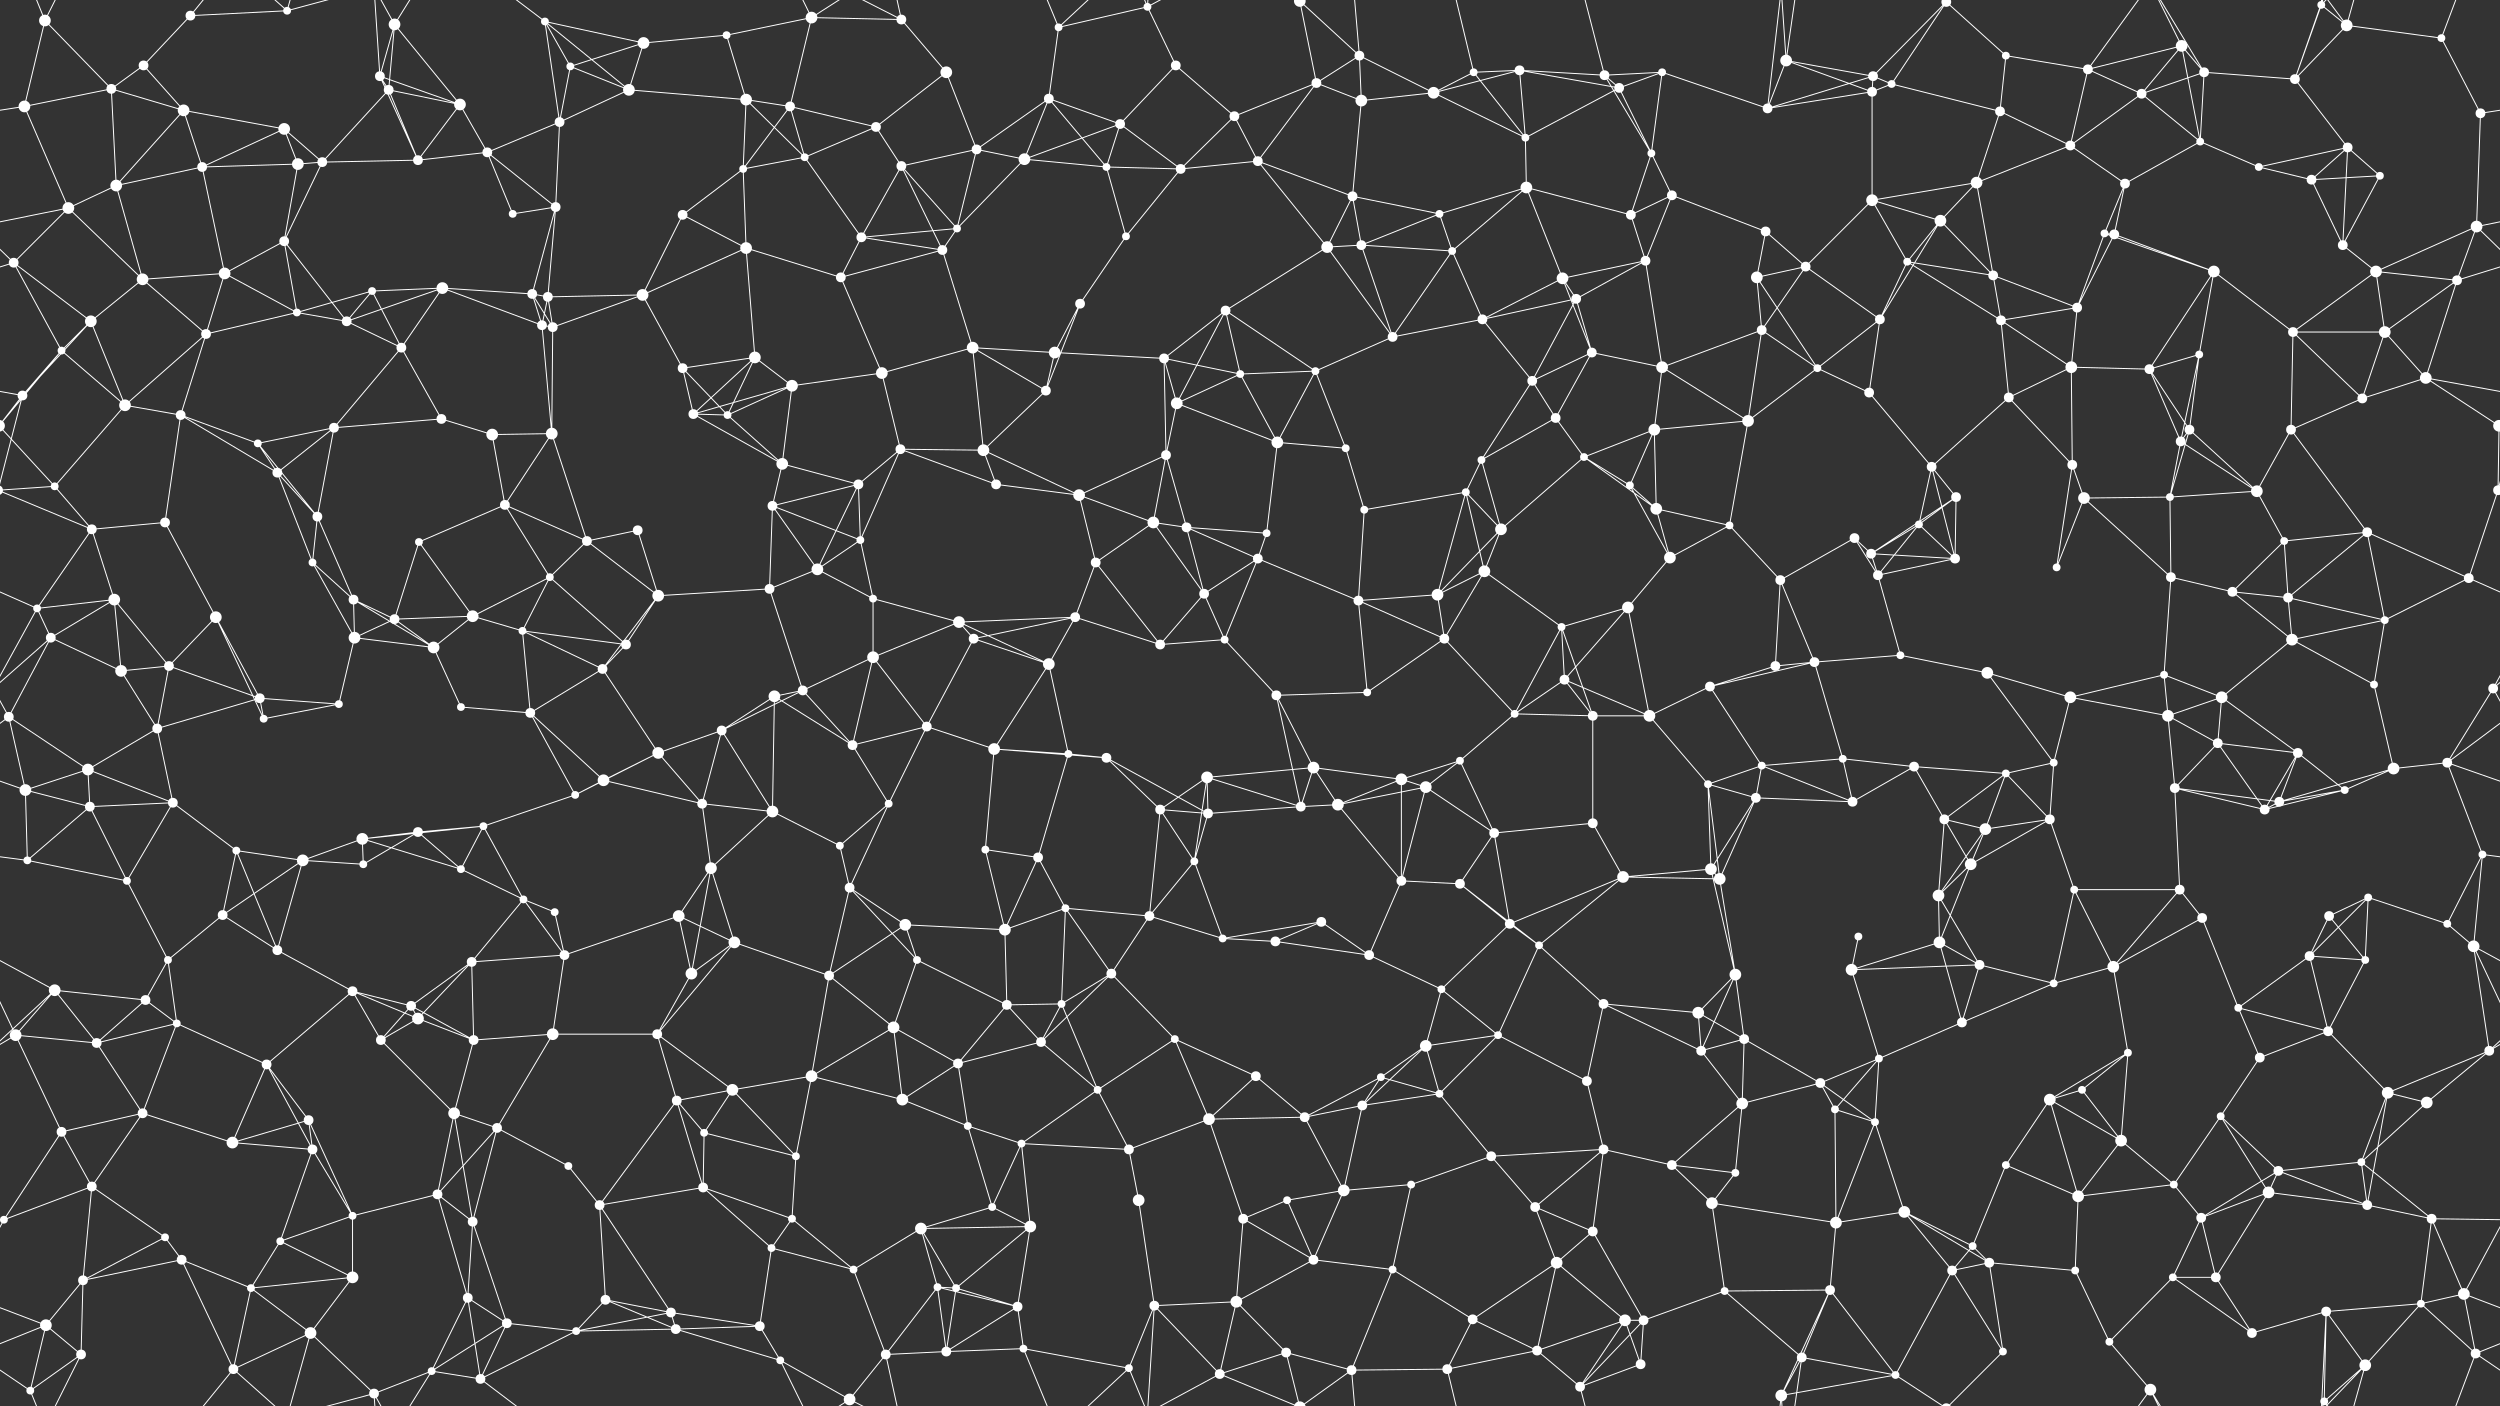 <svg xmlns="http://www.w3.org/2000/svg" width="2560" height="1440" fill="#fff"><rect width="100%" height="100%" fill="#333333" stroke="none"/><circle cx="46" cy="21" r="6"/><circle cx="147" cy="67" r="5"/><circle cx="195" cy="16" r="5"/><circle cx="294" cy="11" r="4"/><circle cx="389" cy="78" r="5"/><circle cx="404" cy="25" r="6"/><circle cx="558" cy="22" r="4"/><circle cx="584" cy="68" r="4"/><circle cx="659" cy="44" r="6"/><circle cx="744" cy="36" r="4"/><circle cx="831" cy="18" r="6"/><circle cx="923" cy="20" r="5"/><circle cx="969" cy="74" r="6"/><circle cx="1084" cy="28" r="4"/><circle cx="1175" cy="7" r="4"/><circle cx="1204" cy="67" r="5"/><circle cx="1331" cy="1" r="6"/><circle cx="1331" cy="1441" r="6"/><circle cx="1392" cy="57" r="5"/><circle cx="1509" cy="74" r="4"/><circle cx="1556" cy="72" r="5"/><circle cx="1643" cy="77" r="5"/><circle cx="1702" cy="74" r="4"/><circle cx="1829" cy="62" r="6"/><circle cx="1918" cy="78" r="5"/><circle cx="1993" cy="2" r="5"/><circle cx="1993" cy="1442" r="5"/><circle cx="2054" cy="57" r="4"/><circle cx="2138" cy="71" r="5"/><circle cx="2234" cy="47" r="6"/><circle cx="2257" cy="74" r="5"/><circle cx="2377" cy="5" r="4"/><circle cx="2403" cy="26" r="6"/><circle cx="2500" cy="39" r="4"/><circle cx="25" cy="109" r="6"/><circle cx="114" cy="91" r="5"/><circle cx="188" cy="113" r="6"/><circle cx="291" cy="132" r="6"/><circle cx="398" cy="92" r="5"/><circle cx="471" cy="107" r="6"/><circle cx="499" cy="156" r="5"/><circle cx="573" cy="125" r="5"/><circle cx="644" cy="92" r="6"/><circle cx="764" cy="102" r="6"/><circle cx="809" cy="109" r="5"/><circle cx="897" cy="130" r="5"/><circle cx="1000" cy="153" r="5"/><circle cx="1074" cy="101" r="5"/><circle cx="1147" cy="127" r="5"/><circle cx="1264" cy="119" r="5"/><circle cx="1348" cy="85" r="5"/><circle cx="1394" cy="103" r="6"/><circle cx="1468" cy="95" r="6"/><circle cx="1562" cy="141" r="4"/><circle cx="1658" cy="90" r="5"/><circle cx="1691" cy="157" r="4"/><circle cx="1810" cy="111" r="5"/><circle cx="1917" cy="94" r="5"/><circle cx="1937" cy="86" r="4"/><circle cx="2048" cy="114" r="5"/><circle cx="2120" cy="149" r="5"/><circle cx="2193" cy="96" r="5"/><circle cx="2253" cy="145" r="4"/><circle cx="2350" cy="81" r="5"/><circle cx="2404" cy="151" r="5"/><circle cx="2540" cy="116" r="5"/><circle cx="70" cy="213" r="6"/><circle cx="119" cy="190" r="6"/><circle cx="207" cy="171" r="5"/><circle cx="305" cy="168" r="6"/><circle cx="330" cy="166" r="5"/><circle cx="428" cy="164" r="5"/><circle cx="525" cy="219" r="4"/><circle cx="569" cy="212" r="5"/><circle cx="699" cy="220" r="5"/><circle cx="761" cy="173" r="4"/><circle cx="824" cy="161" r="4"/><circle cx="923" cy="170" r="5"/><circle cx="980" cy="234" r="4"/><circle cx="1049" cy="163" r="6"/><circle cx="1133" cy="171" r="4"/><circle cx="1209" cy="173" r="5"/><circle cx="1288" cy="165" r="5"/><circle cx="1385" cy="201" r="5"/><circle cx="1474" cy="219" r="4"/><circle cx="1563" cy="192" r="6"/><circle cx="1670" cy="220" r="5"/><circle cx="1712" cy="200" r="5"/><circle cx="1808" cy="237" r="5"/><circle cx="1917" cy="205" r="6"/><circle cx="1987" cy="226" r="6"/><circle cx="2024" cy="187" r="6"/><circle cx="2155" cy="239" r="4"/><circle cx="2176" cy="188" r="5"/><circle cx="2313" cy="171" r="4"/><circle cx="2367" cy="184" r="5"/><circle cx="2437" cy="180" r="4"/><circle cx="2536" cy="232" r="6"/><circle cx="14" cy="269" r="5"/><circle cx="146" cy="286" r="6"/><circle cx="230" cy="280" r="6"/><circle cx="291" cy="247" r="5"/><circle cx="381" cy="298" r="4"/><circle cx="453" cy="295" r="6"/><circle cx="545" cy="301" r="5"/><circle cx="561" cy="304" r="5"/><circle cx="658" cy="302" r="6"/><circle cx="764" cy="254" r="6"/><circle cx="861" cy="284" r="5"/><circle cx="882" cy="243" r="5"/><circle cx="965" cy="256" r="5"/><circle cx="1106" cy="311" r="5"/><circle cx="1153" cy="242" r="4"/><circle cx="1255" cy="318" r="5"/><circle cx="1359" cy="253" r="6"/><circle cx="1394" cy="251" r="5"/><circle cx="1487" cy="257" r="4"/><circle cx="1600" cy="285" r="6"/><circle cx="1614" cy="306" r="5"/><circle cx="1685" cy="267" r="5"/><circle cx="1799" cy="284" r="6"/><circle cx="1849" cy="273" r="5"/><circle cx="1953" cy="268" r="4"/><circle cx="2041" cy="282" r="5"/><circle cx="2127" cy="315" r="5"/><circle cx="2165" cy="240" r="5"/><circle cx="2267" cy="278" r="6"/><circle cx="2399" cy="251" r="5"/><circle cx="2433" cy="278" r="6"/><circle cx="2516" cy="287" r="5"/><circle cx="63" cy="359" r="4"/><circle cx="93" cy="329" r="6"/><circle cx="211" cy="342" r="5"/><circle cx="304" cy="320" r="4"/><circle cx="355" cy="329" r="5"/><circle cx="411" cy="356" r="5"/><circle cx="555" cy="333" r="5"/><circle cx="566" cy="335" r="5"/><circle cx="699" cy="377" r="5"/><circle cx="773" cy="366" r="6"/><circle cx="811" cy="395" r="6"/><circle cx="903" cy="382" r="6"/><circle cx="996" cy="356" r="6"/><circle cx="1080" cy="361" r="6"/><circle cx="1192" cy="367" r="5"/><circle cx="1270" cy="383" r="4"/><circle cx="1347" cy="380" r="4"/><circle cx="1426" cy="345" r="5"/><circle cx="1518" cy="327" r="5"/><circle cx="1569" cy="390" r="5"/><circle cx="1630" cy="361" r="5"/><circle cx="1702" cy="376" r="6"/><circle cx="1804" cy="338" r="5"/><circle cx="1861" cy="377" r="4"/><circle cx="1925" cy="327" r="5"/><circle cx="2049" cy="328" r="5"/><circle cx="2121" cy="376" r="6"/><circle cx="2201" cy="378" r="5"/><circle cx="2252" cy="363" r="4"/><circle cx="2348" cy="340" r="5"/><circle cx="2442" cy="340" r="6"/><circle cx="2484" cy="387" r="6"/><circle cx="23" cy="405" r="5"/><circle cx="128" cy="415" r="6"/><circle cx="185" cy="425" r="5"/><circle cx="264" cy="454" r="4"/><circle cx="342" cy="438" r="5"/><circle cx="452" cy="429" r="5"/><circle cx="504" cy="445" r="6"/><circle cx="565" cy="444" r="6"/><circle cx="710" cy="424" r="5"/><circle cx="745" cy="425" r="4"/><circle cx="801" cy="475" r="6"/><circle cx="922" cy="460" r="5"/><circle cx="1007" cy="461" r="6"/><circle cx="1071" cy="400" r="5"/><circle cx="1194" cy="466" r="5"/><circle cx="1205" cy="413" r="6"/><circle cx="1308" cy="453" r="6"/><circle cx="1378" cy="459" r="4"/><circle cx="1517" cy="471" r="4"/><circle cx="1593" cy="428" r="5"/><circle cx="1622" cy="468" r="4"/><circle cx="1694" cy="440" r="6"/><circle cx="1790" cy="431" r="6"/><circle cx="1914" cy="402" r="5"/><circle cx="1978" cy="478" r="5"/><circle cx="2057" cy="407" r="5"/><circle cx="2122" cy="476" r="5"/><circle cx="2233" cy="452" r="5"/><circle cx="2242" cy="440" r="5"/><circle cx="2346" cy="440" r="5"/><circle cx="2419" cy="408" r="5"/><circle cx="2559" cy="436" r="6"/><circle cx="-1" cy="436" r="6"/><circle cx="56" cy="498" r="4"/><circle cx="94" cy="542" r="5"/><circle cx="169" cy="535" r="5"/><circle cx="284" cy="484" r="5"/><circle cx="325" cy="529" r="5"/><circle cx="429" cy="555" r="4"/><circle cx="517" cy="517" r="5"/><circle cx="601" cy="554" r="5"/><circle cx="653" cy="543" r="5"/><circle cx="791" cy="518" r="5"/><circle cx="879" cy="496" r="5"/><circle cx="881" cy="553" r="4"/><circle cx="1020" cy="496" r="5"/><circle cx="1105" cy="507" r="6"/><circle cx="1181" cy="535" r="6"/><circle cx="1215" cy="540" r="5"/><circle cx="1297" cy="546" r="4"/><circle cx="1397" cy="522" r="4"/><circle cx="1501" cy="504" r="4"/><circle cx="1537" cy="542" r="6"/><circle cx="1669" cy="497" r="4"/><circle cx="1696" cy="521" r="6"/><circle cx="1771" cy="538" r="4"/><circle cx="1899" cy="551" r="5"/><circle cx="1965" cy="537" r="4"/><circle cx="2003" cy="509" r="5"/><circle cx="2134" cy="510" r="6"/><circle cx="2222" cy="509" r="4"/><circle cx="2311" cy="503" r="6"/><circle cx="2339" cy="554" r="4"/><circle cx="2424" cy="545" r="5"/><circle cx="2558" cy="502" r="5"/><circle cx="-2" cy="502" r="5"/><circle cx="38" cy="623" r="4"/><circle cx="117" cy="614" r="6"/><circle cx="221" cy="632" r="6"/><circle cx="320" cy="576" r="4"/><circle cx="362" cy="614" r="5"/><circle cx="404" cy="634" r="5"/><circle cx="484" cy="631" r="6"/><circle cx="563" cy="591" r="4"/><circle cx="674" cy="610" r="6"/><circle cx="788" cy="603" r="5"/><circle cx="837" cy="583" r="6"/><circle cx="894" cy="613" r="4"/><circle cx="982" cy="637" r="6"/><circle cx="1101" cy="632" r="5"/><circle cx="1122" cy="576" r="5"/><circle cx="1233" cy="608" r="5"/><circle cx="1288" cy="572" r="5"/><circle cx="1391" cy="615" r="5"/><circle cx="1472" cy="609" r="6"/><circle cx="1520" cy="585" r="6"/><circle cx="1667" cy="622" r="6"/><circle cx="1710" cy="571" r="6"/><circle cx="1823" cy="594" r="5"/><circle cx="1916" cy="567" r="5"/><circle cx="1923" cy="589" r="5"/><circle cx="2002" cy="572" r="5"/><circle cx="2106" cy="581" r="4"/><circle cx="2223" cy="591" r="5"/><circle cx="2286" cy="606" r="5"/><circle cx="2343" cy="612" r="5"/><circle cx="2442" cy="635" r="4"/><circle cx="2528" cy="592" r="5"/><circle cx="52" cy="653" r="5"/><circle cx="124" cy="687" r="6"/><circle cx="173" cy="682" r="5"/><circle cx="266" cy="715" r="5"/><circle cx="363" cy="653" r="6"/><circle cx="444" cy="663" r="6"/><circle cx="535" cy="646" r="4"/><circle cx="617" cy="685" r="5"/><circle cx="641" cy="660" r="5"/><circle cx="793" cy="713" r="6"/><circle cx="822" cy="707" r="5"/><circle cx="894" cy="673" r="6"/><circle cx="997" cy="654" r="5"/><circle cx="1074" cy="680" r="6"/><circle cx="1188" cy="660" r="5"/><circle cx="1254" cy="655" r="4"/><circle cx="1307" cy="712" r="5"/><circle cx="1400" cy="709" r="4"/><circle cx="1479" cy="654" r="5"/><circle cx="1599" cy="642" r="4"/><circle cx="1602" cy="696" r="5"/><circle cx="1751" cy="703" r="5"/><circle cx="1818" cy="682" r="5"/><circle cx="1858" cy="678" r="5"/><circle cx="1946" cy="671" r="4"/><circle cx="2035" cy="689" r="6"/><circle cx="2120" cy="714" r="6"/><circle cx="2216" cy="691" r="4"/><circle cx="2275" cy="714" r="6"/><circle cx="2347" cy="655" r="6"/><circle cx="2431" cy="701" r="4"/><circle cx="2553" cy="705" r="5"/><circle cx="9" cy="734" r="5"/><circle cx="90" cy="788" r="6"/><circle cx="161" cy="746" r="5"/><circle cx="270" cy="736" r="4"/><circle cx="347" cy="721" r="4"/><circle cx="472" cy="724" r="4"/><circle cx="543" cy="730" r="5"/><circle cx="618" cy="799" r="6"/><circle cx="674" cy="771" r="6"/><circle cx="739" cy="748" r="5"/><circle cx="873" cy="763" r="5"/><circle cx="949" cy="744" r="5"/><circle cx="1018" cy="767" r="6"/><circle cx="1094" cy="772" r="4"/><circle cx="1133" cy="776" r="5"/><circle cx="1236" cy="796" r="6"/><circle cx="1345" cy="786" r="6"/><circle cx="1435" cy="798" r="6"/><circle cx="1495" cy="779" r="4"/><circle cx="1551" cy="731" r="4"/><circle cx="1631" cy="733" r="5"/><circle cx="1689" cy="733" r="6"/><circle cx="1804" cy="784" r="4"/><circle cx="1887" cy="777" r="4"/><circle cx="1960" cy="785" r="5"/><circle cx="2054" cy="792" r="4"/><circle cx="2103" cy="781" r="4"/><circle cx="2220" cy="733" r="6"/><circle cx="2271" cy="761" r="5"/><circle cx="2353" cy="771" r="5"/><circle cx="2451" cy="787" r="6"/><circle cx="2506" cy="781" r="5"/><circle cx="26" cy="809" r="6"/><circle cx="92" cy="826" r="5"/><circle cx="177" cy="822" r="5"/><circle cx="242" cy="871" r="4"/><circle cx="371" cy="859" r="6"/><circle cx="428" cy="852" r="5"/><circle cx="495" cy="846" r="4"/><circle cx="589" cy="814" r="4"/><circle cx="719" cy="823" r="5"/><circle cx="791" cy="831" r="6"/><circle cx="860" cy="866" r="4"/><circle cx="910" cy="823" r="4"/><circle cx="1009" cy="870" r="4"/><circle cx="1063" cy="878" r="5"/><circle cx="1188" cy="829" r="5"/><circle cx="1237" cy="833" r="5"/><circle cx="1332" cy="826" r="5"/><circle cx="1370" cy="824" r="6"/><circle cx="1460" cy="806" r="6"/><circle cx="1530" cy="853" r="5"/><circle cx="1631" cy="843" r="5"/><circle cx="1749" cy="803" r="4"/><circle cx="1798" cy="817" r="5"/><circle cx="1897" cy="821" r="5"/><circle cx="1991" cy="839" r="5"/><circle cx="2033" cy="849" r="6"/><circle cx="2099" cy="839" r="5"/><circle cx="2227" cy="807" r="5"/><circle cx="2319" cy="829" r="5"/><circle cx="2334" cy="821" r="5"/><circle cx="2401" cy="809" r="4"/><circle cx="2542" cy="875" r="4"/><circle cx="28" cy="881" r="4"/><circle cx="130" cy="902" r="4"/><circle cx="228" cy="937" r="5"/><circle cx="310" cy="881" r="6"/><circle cx="372" cy="885" r="4"/><circle cx="472" cy="890" r="4"/><circle cx="536" cy="921" r="4"/><circle cx="568" cy="934" r="4"/><circle cx="695" cy="938" r="6"/><circle cx="728" cy="889" r="6"/><circle cx="870" cy="909" r="5"/><circle cx="927" cy="947" r="6"/><circle cx="1029" cy="952" r="6"/><circle cx="1091" cy="930" r="4"/><circle cx="1177" cy="938" r="5"/><circle cx="1223" cy="882" r="4"/><circle cx="1353" cy="944" r="5"/><circle cx="1435" cy="902" r="5"/><circle cx="1495" cy="905" r="5"/><circle cx="1546" cy="946" r="5"/><circle cx="1662" cy="898" r="6"/><circle cx="1752" cy="890" r="6"/><circle cx="1761" cy="900" r="6"/><circle cx="1903" cy="959" r="4"/><circle cx="1985" cy="917" r="6"/><circle cx="2018" cy="885" r="6"/><circle cx="2124" cy="911" r="4"/><circle cx="2232" cy="911" r="5"/><circle cx="2255" cy="940" r="5"/><circle cx="2385" cy="938" r="5"/><circle cx="2425" cy="919" r="4"/><circle cx="2506" cy="946" r="4"/><circle cx="56" cy="1014" r="6"/><circle cx="149" cy="1024" r="5"/><circle cx="172" cy="983" r="4"/><circle cx="284" cy="973" r="5"/><circle cx="361" cy="1015" r="5"/><circle cx="421" cy="1030" r="5"/><circle cx="483" cy="985" r="5"/><circle cx="578" cy="978" r="5"/><circle cx="708" cy="997" r="6"/><circle cx="752" cy="965" r="6"/><circle cx="849" cy="999" r="5"/><circle cx="939" cy="983" r="4"/><circle cx="1031" cy="1029" r="5"/><circle cx="1087" cy="1028" r="4"/><circle cx="1138" cy="997" r="5"/><circle cx="1252" cy="961" r="4"/><circle cx="1306" cy="964" r="5"/><circle cx="1402" cy="978" r="5"/><circle cx="1476" cy="1013" r="4"/><circle cx="1576" cy="968" r="4"/><circle cx="1642" cy="1028" r="5"/><circle cx="1739" cy="1037" r="6"/><circle cx="1777" cy="998" r="6"/><circle cx="1896" cy="993" r="6"/><circle cx="1986" cy="965" r="6"/><circle cx="2027" cy="988" r="5"/><circle cx="2103" cy="1007" r="4"/><circle cx="2164" cy="990" r="6"/><circle cx="2292" cy="1032" r="4"/><circle cx="2365" cy="979" r="5"/><circle cx="2422" cy="983" r="4"/><circle cx="2533" cy="969" r="6"/><circle cx="16" cy="1060" r="6"/><circle cx="99" cy="1068" r="5"/><circle cx="181" cy="1048" r="4"/><circle cx="273" cy="1090" r="5"/><circle cx="390" cy="1065" r="5"/><circle cx="428" cy="1043" r="6"/><circle cx="485" cy="1065" r="5"/><circle cx="566" cy="1059" r="6"/><circle cx="673" cy="1059" r="5"/><circle cx="750" cy="1116" r="6"/><circle cx="831" cy="1102" r="6"/><circle cx="915" cy="1052" r="6"/><circle cx="981" cy="1089" r="5"/><circle cx="1066" cy="1067" r="5"/><circle cx="1124" cy="1116" r="4"/><circle cx="1203" cy="1064" r="4"/><circle cx="1286" cy="1102" r="5"/><circle cx="1414" cy="1103" r="4"/><circle cx="1460" cy="1071" r="6"/><circle cx="1534" cy="1060" r="4"/><circle cx="1625" cy="1107" r="5"/><circle cx="1742" cy="1076" r="5"/><circle cx="1786" cy="1064" r="5"/><circle cx="1864" cy="1109" r="5"/><circle cx="1924" cy="1084" r="4"/><circle cx="2009" cy="1047" r="5"/><circle cx="2132" cy="1116" r="4"/><circle cx="2179" cy="1078" r="4"/><circle cx="2314" cy="1083" r="5"/><circle cx="2384" cy="1056" r="5"/><circle cx="2445" cy="1119" r="6"/><circle cx="2549" cy="1076" r="5"/><circle cx="63" cy="1159" r="5"/><circle cx="146" cy="1140" r="5"/><circle cx="238" cy="1170" r="6"/><circle cx="316" cy="1147" r="5"/><circle cx="320" cy="1177" r="5"/><circle cx="465" cy="1140" r="6"/><circle cx="509" cy="1155" r="5"/><circle cx="582" cy="1194" r="4"/><circle cx="693" cy="1127" r="5"/><circle cx="721" cy="1160" r="4"/><circle cx="815" cy="1184" r="4"/><circle cx="924" cy="1126" r="6"/><circle cx="991" cy="1153" r="4"/><circle cx="1046" cy="1171" r="4"/><circle cx="1156" cy="1177" r="5"/><circle cx="1238" cy="1146" r="6"/><circle cx="1336" cy="1144" r="5"/><circle cx="1395" cy="1132" r="5"/><circle cx="1474" cy="1120" r="4"/><circle cx="1527" cy="1184" r="5"/><circle cx="1642" cy="1177" r="5"/><circle cx="1712" cy="1193" r="5"/><circle cx="1784" cy="1130" r="6"/><circle cx="1879" cy="1136" r="4"/><circle cx="1920" cy="1149" r="4"/><circle cx="2054" cy="1193" r="4"/><circle cx="2099" cy="1126" r="6"/><circle cx="2172" cy="1168" r="6"/><circle cx="2274" cy="1143" r="4"/><circle cx="2333" cy="1199" r="5"/><circle cx="2418" cy="1190" r="4"/><circle cx="2485" cy="1129" r="6"/><circle cx="4" cy="1249" r="4"/><circle cx="2564" cy="1249" r="4"/><circle cx="94" cy="1215" r="5"/><circle cx="169" cy="1267" r="4"/><circle cx="287" cy="1271" r="4"/><circle cx="361" cy="1245" r="4"/><circle cx="448" cy="1223" r="5"/><circle cx="484" cy="1251" r="5"/><circle cx="614" cy="1234" r="5"/><circle cx="720" cy="1216" r="5"/><circle cx="790" cy="1278" r="4"/><circle cx="811" cy="1248" r="4"/><circle cx="943" cy="1258" r="6"/><circle cx="1016" cy="1236" r="4"/><circle cx="1055" cy="1256" r="6"/><circle cx="1166" cy="1229" r="6"/><circle cx="1273" cy="1248" r="5"/><circle cx="1318" cy="1229" r="4"/><circle cx="1376" cy="1219" r="6"/><circle cx="1445" cy="1213" r="4"/><circle cx="1572" cy="1236" r="5"/><circle cx="1631" cy="1261" r="5"/><circle cx="1753" cy="1232" r="6"/><circle cx="1777" cy="1201" r="4"/><circle cx="1880" cy="1252" r="6"/><circle cx="1950" cy="1241" r="6"/><circle cx="2020" cy="1276" r="4"/><circle cx="2128" cy="1225" r="6"/><circle cx="2226" cy="1213" r="4"/><circle cx="2254" cy="1247" r="5"/><circle cx="2323" cy="1221" r="6"/><circle cx="2424" cy="1234" r="5"/><circle cx="2490" cy="1248" r="5"/><circle cx="47" cy="1357" r="6"/><circle cx="85" cy="1311" r="5"/><circle cx="186" cy="1290" r="5"/><circle cx="257" cy="1319" r="4"/><circle cx="361" cy="1308" r="6"/><circle cx="479" cy="1329" r="5"/><circle cx="519" cy="1355" r="5"/><circle cx="620" cy="1331" r="5"/><circle cx="687" cy="1344" r="5"/><circle cx="778" cy="1358" r="5"/><circle cx="874" cy="1300" r="4"/><circle cx="960" cy="1318" r="4"/><circle cx="979" cy="1319" r="4"/><circle cx="1042" cy="1338" r="5"/><circle cx="1182" cy="1337" r="5"/><circle cx="1266" cy="1333" r="6"/><circle cx="1345" cy="1290" r="5"/><circle cx="1426" cy="1300" r="4"/><circle cx="1508" cy="1351" r="5"/><circle cx="1594" cy="1293" r="6"/><circle cx="1664" cy="1352" r="6"/><circle cx="1683" cy="1352" r="5"/><circle cx="1766" cy="1322" r="4"/><circle cx="1874" cy="1321" r="5"/><circle cx="1999" cy="1301" r="5"/><circle cx="2037" cy="1293" r="5"/><circle cx="2125" cy="1301" r="4"/><circle cx="2225" cy="1308" r="4"/><circle cx="2269" cy="1308" r="5"/><circle cx="2382" cy="1343" r="5"/><circle cx="2479" cy="1335" r="4"/><circle cx="2523" cy="1325" r="6"/><circle cx="31" cy="1424" r="4"/><circle cx="83" cy="1387" r="5"/><circle cx="239" cy="1402" r="5"/><circle cx="318" cy="1365" r="6"/><circle cx="383" cy="1427" r="5"/><circle cx="442" cy="1404" r="4"/><circle cx="492" cy="1412" r="5"/><circle cx="590" cy="1363" r="4"/><circle cx="692" cy="1361" r="5"/><circle cx="799" cy="1393" r="4"/><circle cx="870" cy="1433" r="6"/><circle cx="907" cy="1387" r="5"/><circle cx="969" cy="1384" r="5"/><circle cx="1048" cy="1381" r="4"/><circle cx="1156" cy="1401" r="4"/><circle cx="1249" cy="1407" r="5"/><circle cx="1317" cy="1385" r="5"/><circle cx="1384" cy="1403" r="5"/><circle cx="1482" cy="1402" r="5"/><circle cx="1574" cy="1383" r="5"/><circle cx="1618" cy="1420" r="5"/><circle cx="1680" cy="1397" r="5"/><circle cx="1824" cy="1429" r="6"/><circle cx="1845" cy="1390" r="5"/><circle cx="1941" cy="1408" r="4"/><circle cx="2051" cy="1384" r="4"/><circle cx="2160" cy="1374" r="4"/><circle cx="2202" cy="1423" r="6"/><circle cx="2306" cy="1365" r="5"/><circle cx="2380" cy="1435" r="4"/><circle cx="2422" cy="1398" r="6"/><circle cx="2535" cy="1386" r="5"/><path stroke="#fff" d="M46 21L25 109M46 21L114 91M46 21L31 -16M46 21L83 -53M46 1461L31 1424M46 1461L83 1387M147 67L195 16M147 67L114 91M147 67L188 113M195 16L294 11M195 16L239 -38M195 1456L239 1402M294 11L239 -38M294 11L318 -75M294 11L383 -13M294 1451L239 1402M294 1451L318 1365M294 1451L383 1427M389 78L404 25M389 78L398 92M389 78L471 107M389 78L428 164M389 78L383 -13M389 1518L383 1427M404 25L398 92M404 25L471 107M404 25L383 -13M404 25L442 -36M404 1465L383 1427M404 1465L442 1404M558 22L584 68M558 22L659 44M558 22L573 125M558 22L644 92M558 22L492 -28M558 1462L492 1412M584 68L659 44M584 68L573 125M584 68L644 92M659 44L744 36M659 44L644 92M744 36L831 18M744 36L764 102M831 18L923 20M831 18L809 109M831 18L799 -47M831 18L870 -7M831 1458L799 1393M831 1458L870 1433M923 20L969 74M923 20L870 -7M923 20L907 -53M923 1460L870 1433M923 1460L907 1387M969 74L897 130M969 74L1000 153M1084 28L1175 7M1084 28L1074 101M1084 28L1048 -59M1084 28L1156 -39M1084 1468L1048 1381M1084 1468L1156 1401M1175 7L1204 67M1175 7L1182 -103M1175 7L1156 -39M1175 7L1249 -33M1175 1447L1182 1337M1175 1447L1156 1401M1175 1447L1249 1407M1204 67L1147 127M1204 67L1264 119M1331 1L1392 57M1331 1L1348 85M1331 1L1249 -33M1331 1L1317 -55M1331 1L1384 -37M1331 1441L1249 1407M1331 1441L1317 1385M1331 1441L1384 1403M1392 57L1348 85M1392 57L1394 103M1392 57L1468 95M1392 57L1384 -37M1392 1497L1384 1403M1509 74L1556 72M1509 74L1468 95M1509 74L1562 141M1509 74L1482 -38M1509 1514L1482 1402M1556 72L1643 77M1556 72L1468 95M1556 72L1562 141M1556 72L1658 90M1643 77L1702 74M1643 77L1658 90M1643 77L1691 157M1643 77L1618 -20M1643 1517L1618 1420M1702 74L1658 90M1702 74L1691 157M1702 74L1810 111M1829 62L1918 78M1829 62L1810 111M1829 62L1917 94M1829 62L1824 -11M1829 62L1845 -50M1829 1502L1824 1429M1829 1502L1845 1390M1918 78L1993 2M1918 78L1810 111M1918 78L1917 94M1918 78L1937 86M1993 2L2054 57M1993 2L1937 86M1993 2L1941 -32M1993 2L2051 -56M1993 1442L1941 1408M1993 1442L2051 1384M2054 57L2138 71M2054 57L2048 114M2138 71L2234 47M2138 71L2120 149M2138 71L2193 96M2138 71L2202 -17M2138 1511L2202 1423M2234 47L2257 74M2234 47L2193 96M2234 47L2253 145M2234 47L2202 -17M2234 1487L2202 1423M2257 74L2193 96M2257 74L2253 145M2257 74L2350 81M2257 74L2202 -17M2257 1514L2202 1423M2377 5L2403 26M2377 5L2350 81M2377 5L2382 -97M2377 5L2380 -5M2377 5L2422 -42M2377 1445L2382 1343M2377 1445L2380 1435M2377 1445L2422 1398M2403 26L2500 39M2403 26L2350 81M2403 26L2380 -5M2403 26L2422 -42M2403 1466L2380 1435M2403 1466L2422 1398M2500 39L2540 116M2500 39L2535 -54M2500 1479L2535 1386M25 109L114 91M25 109L-20 116M25 109L70 213M2585 109L2540 116M114 91L188 113M114 91L119 190M188 113L291 132M188 113L119 190M188 113L207 171M291 132L207 171M291 132L305 168M291 132L330 166M398 92L471 107M398 92L330 166M398 92L428 164M471 107L499 156M471 107L428 164M499 156L573 125M499 156L428 164M499 156L525 219M499 156L569 212M573 125L644 92M573 125L569 212M644 92L764 102M764 102L809 109M764 102L761 173M764 102L824 161M809 109L897 130M809 109L761 173M809 109L824 161M897 130L824 161M897 130L923 170M1000 153L1074 101M1000 153L923 170M1000 153L980 234M1000 153L1049 163M1074 101L1147 127M1074 101L1049 163M1074 101L1133 171M1147 127L1049 163M1147 127L1133 171M1147 127L1209 173M1264 119L1348 85M1264 119L1209 173M1264 119L1288 165M1348 85L1394 103M1348 85L1288 165M1394 103L1468 95M1394 103L1385 201M1468 95L1562 141M1562 141L1658 90M1562 141L1563 192M1658 90L1691 157M1691 157L1670 220M1691 157L1712 200M1810 111L1917 94M1810 111L1824 -11M1810 1551L1824 1429M1917 94L1937 86M1917 94L1917 205M1937 86L2048 114M2048 114L2120 149M2048 114L2024 187M2120 149L2193 96M2120 149L2024 187M2120 149L2176 188M2193 96L2253 145M2253 145L2176 188M2253 145L2313 171M2350 81L2404 151M2350 81L2380 -5M2350 1521L2380 1435M2404 151L2313 171M2404 151L2367 184M2404 151L2437 180M2404 151L2399 251M2540 116L2536 232M70 213L119 190M70 213L-24 232M70 213L14 269M70 213L146 286M2630 213L2536 232M119 190L207 171M119 190L146 286M207 171L305 168M207 171L230 280M305 168L330 166M305 168L291 247M330 166L428 164M330 166L291 247M525 219L569 212M569 212L545 301M569 212L561 304M699 220L761 173M699 220L658 302M699 220L764 254M761 173L824 161M761 173L764 254M824 161L882 243M923 170L980 234M923 170L882 243M923 170L965 256M980 234L1049 163M980 234L882 243M980 234L965 256M1049 163L1133 171M1133 171L1209 173M1133 171L1153 242M1209 173L1288 165M1209 173L1153 242M1288 165L1385 201M1288 165L1359 253M1385 201L1474 219M1385 201L1359 253M1385 201L1394 251M1474 219L1563 192M1474 219L1394 251M1474 219L1487 257M1563 192L1670 220M1563 192L1487 257M1563 192L1600 285M1670 220L1712 200M1670 220L1685 267M1712 200L1808 237M1712 200L1685 267M1808 237L1799 284M1808 237L1849 273M1917 205L1987 226M1917 205L2024 187M1917 205L1849 273M1917 205L1953 268M1987 226L2024 187M1987 226L1953 268M1987 226L2041 282M1987 226L1925 327M2024 187L2041 282M2155 239L2176 188M2155 239L2127 315M2155 239L2165 240M2155 239L2267 278M2176 188L2165 240M2313 171L2367 184M2367 184L2437 180M2367 184L2399 251M2437 180L2399 251M2536 232L2574 269M2536 232L2433 278M2536 232L2516 287M-24 232L14 269M14 269L-44 287M14 269L63 359M14 269L93 329M2574 269L2516 287M146 286L230 280M146 286L93 329M146 286L211 342M230 280L291 247M230 280L211 342M230 280L304 320M291 247L304 320M291 247L355 329M381 298L453 295M381 298L304 320M381 298L355 329M381 298L411 356M453 295L545 301M453 295L355 329M453 295L411 356M453 295L555 333M545 301L561 304M545 301L555 333M545 301L566 335M561 304L658 302M561 304L555 333M561 304L566 335M658 302L764 254M658 302L566 335M658 302L699 377M764 254L861 284M764 254L773 366M861 284L882 243M861 284L965 256M861 284L903 382M882 243L965 256M965 256L996 356M1106 311L1153 242M1106 311L1080 361M1106 311L1071 400M1255 318L1359 253M1255 318L1192 367M1255 318L1270 383M1255 318L1347 380M1255 318L1205 413M1359 253L1394 251M1359 253L1426 345M1394 251L1487 257M1394 251L1426 345M1487 257L1426 345M1487 257L1518 327M1600 285L1614 306M1600 285L1685 267M1600 285L1518 327M1600 285L1630 361M1614 306L1685 267M1614 306L1518 327M1614 306L1569 390M1614 306L1630 361M1685 267L1702 376M1799 284L1849 273M1799 284L1804 338M1799 284L1861 377M1849 273L1804 338M1849 273L1925 327M1953 268L2041 282M1953 268L1925 327M1953 268L2049 328M2041 282L2127 315M2041 282L2049 328M2127 315L2165 240M2127 315L2049 328M2127 315L2121 376M2165 240L2267 278M2267 278L2201 378M2267 278L2252 363M2267 278L2348 340M2399 251L2433 278M2433 278L2516 287M2433 278L2348 340M2433 278L2442 340M2516 287L2442 340M2516 287L2484 387M63 359L93 329M63 359L23 405M63 359L128 415M63 359L-1 436M2623 359L2559 436M93 329L23 405M93 329L128 415M211 342L304 320M211 342L128 415M211 342L185 425M304 320L355 329M355 329L411 356M411 356L342 438M411 356L452 429M555 333L566 335M555 333L565 444M566 335L565 444M699 377L773 366M699 377L710 424M699 377L745 425M773 366L811 395M773 366L710 424M773 366L745 425M811 395L903 382M811 395L710 424M811 395L745 425M811 395L801 475M903 382L996 356M903 382L922 460M996 356L1080 361M996 356L1007 461M996 356L1071 400M1080 361L1192 367M1080 361L1071 400M1192 367L1270 383M1192 367L1194 466M1192 367L1205 413M1270 383L1347 380M1270 383L1205 413M1270 383L1308 453M1347 380L1426 345M1347 380L1308 453M1347 380L1378 459M1426 345L1518 327M1518 327L1569 390M1569 390L1630 361M1569 390L1517 471M1569 390L1593 428M1630 361L1702 376M1630 361L1593 428M1702 376L1804 338M1702 376L1694 440M1702 376L1790 431M1804 338L1861 377M1804 338L1790 431M1861 377L1925 327M1861 377L1790 431M1861 377L1914 402M1925 327L1914 402M2049 328L2121 376M2049 328L2057 407M2121 376L2201 378M2121 376L2057 407M2121 376L2122 476M2201 378L2252 363M2201 378L2233 452M2201 378L2242 440M2252 363L2233 452M2252 363L2242 440M2348 340L2442 340M2348 340L2346 440M2348 340L2419 408M2442 340L2484 387M2442 340L2419 408M2484 387L2583 405M2484 387L2419 408M2484 387L2559 436M-76 387L23 405M23 405L-1 436M23 405L-2 502M2583 405L2559 436M2583 405L2558 502M128 415L185 425M128 415L56 498M185 425L264 454M185 425L169 535M185 425L284 484M264 454L342 438M264 454L284 484M264 454L325 529M342 438L452 429M342 438L284 484M342 438L325 529M452 429L504 445M504 445L565 444M504 445L517 517M565 444L517 517M565 444L601 554M710 424L745 425M710 424L801 475M745 425L801 475M801 475L791 518M801 475L879 496M922 460L1007 461M922 460L879 496M922 460L881 553M922 460L1020 496M1007 461L1071 400M1007 461L1020 496M1007 461L1105 507M1194 466L1205 413M1194 466L1105 507M1194 466L1181 535M1194 466L1215 540M1205 413L1308 453M1308 453L1378 459M1308 453L1297 546M1378 459L1397 522M1517 471L1593 428M1517 471L1501 504M1517 471L1537 542M1593 428L1622 468M1622 468L1694 440M1622 468L1537 542M1622 468L1669 497M1622 468L1696 521M1694 440L1790 431M1694 440L1669 497M1694 440L1696 521M1790 431L1771 538M1914 402L1978 478M1978 478L2057 407M1978 478L1965 537M1978 478L2003 509M1978 478L2002 572M2057 407L2122 476M2122 476L2134 510M2122 476L2106 581M2233 452L2242 440M2233 452L2222 509M2233 452L2311 503M2242 440L2222 509M2242 440L2311 503M2346 440L2419 408M2346 440L2311 503M2346 440L2424 545M2559 436L2616 498M2559 436L2558 502M-1 436L56 498M56 498L94 542M56 498L-2 502M2616 498L2558 502M94 542L169 535M94 542L-2 502M94 542L38 623M94 542L117 614M2654 542L2558 502M169 535L221 632M284 484L325 529M284 484L320 576M325 529L320 576M325 529L362 614M429 555L517 517M429 555L404 634M429 555L484 631M517 517L601 554M517 517L563 591M601 554L653 543M601 554L563 591M601 554L674 610M653 543L674 610M791 518L879 496M791 518L881 553M791 518L788 603M791 518L837 583M879 496L881 553M879 496L837 583M881 553L837 583M881 553L894 613M1020 496L1105 507M1105 507L1181 535M1105 507L1122 576M1181 535L1215 540M1181 535L1122 576M1181 535L1233 608M1215 540L1297 546M1215 540L1233 608M1215 540L1288 572M1297 546L1288 572M1397 522L1501 504M1397 522L1391 615M1501 504L1537 542M1501 504L1472 609M1501 504L1520 585M1537 542L1472 609M1537 542L1520 585M1669 497L1696 521M1669 497L1710 571M1696 521L1771 538M1696 521L1710 571M1771 538L1710 571M1771 538L1823 594M1899 551L1823 594M1899 551L1916 567M1899 551L1923 589M1965 537L2003 509M1965 537L1916 567M1965 537L1923 589M1965 537L2002 572M2003 509L1916 567M2003 509L2002 572M2134 510L2222 509M2134 510L2106 581M2134 510L2223 591M2222 509L2311 503M2222 509L2223 591M2311 503L2339 554M2339 554L2424 545M2339 554L2286 606M2339 554L2343 612M2424 545L2343 612M2424 545L2442 635M2424 545L2528 592M2558 502L2528 592M38 623L117 614M38 623L-32 592M38 623L52 653M38 623L-7 705M2598 623L2528 592M2598 623L2553 705M117 614L52 653M117 614L124 687M117 614L173 682M221 632L173 682M221 632L266 715M221 632L270 736M320 576L362 614M320 576L363 653M362 614L404 634M362 614L363 653M362 614L444 663M404 634L484 631M404 634L363 653M404 634L444 663M484 631L563 591M484 631L444 663M484 631L535 646M563 591L535 646M563 591L641 660M674 610L788 603M674 610L617 685M674 610L641 660M788 603L837 583M788 603L822 707M837 583L894 613M894 613L982 637M894 613L894 673M982 637L1101 632M982 637L894 673M982 637L997 654M982 637L1074 680M1101 632L1122 576M1101 632L997 654M1101 632L1074 680M1101 632L1188 660M1122 576L1188 660M1233 608L1288 572M1233 608L1188 660M1233 608L1254 655M1288 572L1391 615M1288 572L1254 655M1391 615L1472 609M1391 615L1400 709M1391 615L1479 654M1472 609L1520 585M1472 609L1479 654M1520 585L1479 654M1520 585L1599 642M1667 622L1710 571M1667 622L1599 642M1667 622L1602 696M1667 622L1689 733M1823 594L1818 682M1823 594L1858 678M1916 567L1923 589M1916 567L2002 572M1923 589L2002 572M1923 589L1946 671M2223 591L2286 606M2223 591L2216 691M2286 606L2343 612M2286 606L2347 655M2343 612L2442 635M2343 612L2347 655M2442 635L2528 592M2442 635L2347 655M2442 635L2431 701M52 653L124 687M52 653L-7 705M52 653L9 734M2612 653L2553 705M124 687L173 682M124 687L161 746M173 682L266 715M173 682L161 746M266 715L161 746M266 715L270 736M266 715L347 721M363 653L444 663M363 653L347 721M444 663L472 724M535 646L617 685M535 646L641 660M535 646L543 730M617 685L641 660M617 685L543 730M617 685L674 771M793 713L822 707M793 713L739 748M793 713L873 763M793 713L791 831M822 707L894 673M822 707L739 748M822 707L873 763M894 673L873 763M894 673L949 744M997 654L1074 680M997 654L949 744M1074 680L1018 767M1074 680L1094 772M1188 660L1254 655M1254 655L1307 712M1307 712L1400 709M1307 712L1345 786M1307 712L1332 826M1400 709L1479 654M1479 654L1551 731M1599 642L1602 696M1599 642L1551 731M1599 642L1631 733M1602 696L1551 731M1602 696L1631 733M1602 696L1689 733M1751 703L1818 682M1751 703L1858 678M1751 703L1689 733M1751 703L1804 784M1818 682L1858 678M1858 678L1946 671M1858 678L1887 777M1946 671L2035 689M2035 689L2120 714M2035 689L2103 781M2120 714L2216 691M2120 714L2103 781M2120 714L2220 733M2216 691L2275 714M2216 691L2220 733M2275 714L2347 655M2275 714L2220 733M2275 714L2271 761M2275 714L2353 771M2347 655L2431 701M2431 701L2451 787M2553 705L2569 734M2553 705L2506 781M-7 705L9 734M9 734L90 788M9 734L-54 781M9 734L26 809M2569 734L2506 781M90 788L161 746M90 788L26 809M90 788L92 826M90 788L177 822M161 746L177 822M270 736L347 721M472 724L543 730M543 730L618 799M543 730L589 814M618 799L674 771M618 799L589 814M618 799L719 823M674 771L739 748M674 771L589 814M674 771L719 823M739 748L719 823M739 748L791 831M873 763L949 744M873 763L910 823M949 744L1018 767M949 744L910 823M1018 767L1094 772M1018 767L1133 776M1018 767L1009 870M1094 772L1133 776M1094 772L1063 878M1133 776L1188 829M1133 776L1237 833M1236 796L1345 786M1236 796L1188 829M1236 796L1237 833M1236 796L1332 826M1236 796L1223 882M1345 786L1435 798M1345 786L1332 826M1345 786L1370 824M1435 798L1495 779M1435 798L1370 824M1435 798L1460 806M1435 798L1435 902M1495 779L1551 731M1495 779L1460 806M1495 779L1530 853M1551 731L1631 733M1631 733L1689 733M1631 733L1631 843M1689 733L1749 803M1804 784L1887 777M1804 784L1749 803M1804 784L1798 817M1804 784L1897 821M1887 777L1960 785M1887 777L1897 821M1960 785L2054 792M1960 785L1897 821M1960 785L1991 839M2054 792L2103 781M2054 792L1991 839M2054 792L2033 849M2054 792L2099 839M2103 781L2099 839M2220 733L2271 761M2220 733L2227 807M2271 761L2353 771M2271 761L2227 807M2271 761L2319 829M2353 771L2319 829M2353 771L2334 821M2353 771L2401 809M2451 787L2506 781M2451 787L2334 821M2451 787L2401 809M2506 781L2586 809M2506 781L2542 875M-54 781L26 809M26 809L92 826M26 809L28 881M92 826L177 822M92 826L28 881M92 826L130 902M177 822L242 871M177 822L130 902M242 871L228 937M242 871L310 881M242 871L284 973M371 859L428 852M371 859L495 846M371 859L310 881M371 859L372 885M371 859L472 890M428 852L495 846M428 852L372 885M428 852L472 890M495 846L589 814M495 846L472 890M495 846L536 921M719 823L791 831M719 823L728 889M791 831L860 866M791 831L728 889M860 866L910 823M860 866L870 909M910 823L870 909M1009 870L1063 878M1009 870L1029 952M1063 878L1029 952M1063 878L1091 930M1188 829L1237 833M1188 829L1177 938M1188 829L1223 882M1237 833L1332 826M1237 833L1223 882M1332 826L1370 824M1370 824L1460 806M1370 824L1435 902M1460 806L1530 853M1460 806L1435 902M1530 853L1631 843M1530 853L1495 905M1530 853L1546 946M1631 843L1662 898M1749 803L1798 817M1749 803L1752 890M1749 803L1761 900M1798 817L1897 821M1798 817L1752 890M1798 817L1761 900M1991 839L2033 849M1991 839L1985 917M1991 839L2018 885M2033 849L2099 839M2033 849L1985 917M2033 849L2018 885M2099 839L2018 885M2099 839L2124 911M2227 807L2319 829M2227 807L2334 821M2227 807L2232 911M2319 829L2334 821M2319 829L2401 809M2334 821L2401 809M2542 875L2588 881M2542 875L2506 946M2542 875L2533 969M-18 875L28 881M28 881L130 902M130 902L172 983M228 937L310 881M228 937L172 983M228 937L284 973M310 881L372 885M310 881L284 973M472 890L536 921M536 921L568 934M536 921L483 985M536 921L578 978M568 934L578 978M695 938L728 889M695 938L578 978M695 938L708 997M695 938L752 965M728 889L708 997M728 889L752 965M870 909L927 947M870 909L849 999M870 909L939 983M927 947L1029 952M927 947L849 999M927 947L939 983M1029 952L1091 930M1029 952L1031 1029M1091 930L1177 938M1091 930L1087 1028M1091 930L1138 997M1177 938L1223 882M1177 938L1138 997M1177 938L1252 961M1223 882L1252 961M1353 944L1252 961M1353 944L1306 964M1353 944L1402 978M1435 902L1495 905M1435 902L1402 978M1495 905L1546 946M1495 905L1576 968M1546 946L1662 898M1546 946L1476 1013M1546 946L1576 968M1662 898L1752 890M1662 898L1761 900M1662 898L1576 968M1752 890L1761 900M1752 890L1777 998M1761 900L1777 998M1903 959L1896 993M1985 917L2018 885M1985 917L1986 965M1985 917L2027 988M2018 885L1986 965M2124 911L2232 911M2124 911L2103 1007M2124 911L2164 990M2232 911L2255 940M2232 911L2164 990M2255 940L2164 990M2255 940L2292 1032M2385 938L2425 919M2385 938L2365 979M2385 938L2422 983M2425 919L2506 946M2425 919L2365 979M2425 919L2422 983M2506 946L2533 969M56 1014L149 1024M56 1014L-27 969M56 1014L16 1060M56 1014L99 1068M56 1014L-11 1076M2616 1014L2533 969M2616 1014L2549 1076M149 1024L172 983M149 1024L99 1068M149 1024L181 1048M172 983L181 1048M284 973L361 1015M361 1015L421 1030M361 1015L273 1090M361 1015L390 1065M361 1015L428 1043M421 1030L483 985M421 1030L390 1065M421 1030L428 1043M421 1030L485 1065M483 985L578 978M483 985L428 1043M483 985L485 1065M578 978L566 1059M708 997L752 965M708 997L673 1059M752 965L849 999M752 965L673 1059M849 999L831 1102M849 999L915 1052M939 983L1031 1029M939 983L915 1052M1031 1029L1087 1028M1031 1029L981 1089M1031 1029L1066 1067M1087 1028L1138 997M1087 1028L1066 1067M1087 1028L1124 1116M1138 997L1066 1067M1138 997L1203 1064M1252 961L1306 964M1306 964L1402 978M1402 978L1476 1013M1476 1013L1460 1071M1476 1013L1534 1060M1576 968L1642 1028M1576 968L1534 1060M1642 1028L1739 1037M1642 1028L1625 1107M1642 1028L1742 1076M1739 1037L1777 998M1739 1037L1742 1076M1739 1037L1786 1064M1777 998L1742 1076M1777 998L1786 1064M1896 993L1986 965M1896 993L2027 988M1896 993L1924 1084M1986 965L2027 988M1986 965L2009 1047M2027 988L2103 1007M2027 988L2009 1047M2103 1007L2164 990M2103 1007L2009 1047M2164 990L2179 1078M2292 1032L2365 979M2292 1032L2314 1083M2292 1032L2384 1056M2365 979L2422 983M2365 979L2384 1056M2422 983L2384 1056M2533 969L2576 1060M2533 969L2549 1076M-27 969L16 1060M16 1060L99 1068M16 1060L-11 1076M16 1060L63 1159M2576 1060L2549 1076M99 1068L181 1048M99 1068L146 1140M181 1048L273 1090M181 1048L146 1140M273 1090L238 1170M273 1090L316 1147M273 1090L320 1177M390 1065L428 1043M390 1065L465 1140M428 1043L485 1065M485 1065L566 1059M485 1065L465 1140M566 1059L673 1059M566 1059L509 1155M673 1059L750 1116M673 1059L693 1127M750 1116L831 1102M750 1116L693 1127M750 1116L721 1160M750 1116L815 1184M831 1102L915 1052M831 1102L815 1184M831 1102L924 1126M915 1052L981 1089M915 1052L924 1126M981 1089L1066 1067M981 1089L924 1126M981 1089L991 1153M1066 1067L1124 1116M1124 1116L1203 1064M1124 1116L1046 1171M1124 1116L1156 1177M1203 1064L1286 1102M1203 1064L1238 1146M1286 1102L1238 1146M1286 1102L1336 1144M1414 1103L1460 1071M1414 1103L1336 1144M1414 1103L1395 1132M1414 1103L1474 1120M1460 1071L1534 1060M1460 1071L1395 1132M1460 1071L1474 1120M1534 1060L1625 1107M1534 1060L1474 1120M1625 1107L1642 1177M1742 1076L1786 1064M1742 1076L1784 1130M1786 1064L1864 1109M1786 1064L1784 1130M1864 1109L1924 1084M1864 1109L1784 1130M1864 1109L1879 1136M1864 1109L1920 1149M1924 1084L2009 1047M1924 1084L1879 1136M1924 1084L1920 1149M2132 1116L2179 1078M2132 1116L2099 1126M2132 1116L2172 1168M2179 1078L2099 1126M2179 1078L2172 1168M2314 1083L2384 1056M2314 1083L2274 1143M2384 1056L2445 1119M2445 1119L2549 1076M2445 1119L2418 1190M2445 1119L2485 1129M2445 1119L2424 1234M2549 1076L2485 1129M63 1159L146 1140M63 1159L4 1249M63 1159L94 1215M146 1140L238 1170M146 1140L94 1215M238 1170L316 1147M238 1170L320 1177M316 1147L320 1177M316 1147L361 1245M320 1177L287 1271M320 1177L361 1245M465 1140L509 1155M465 1140L448 1223M465 1140L484 1251M509 1155L582 1194M509 1155L448 1223M509 1155L484 1251M582 1194L614 1234M693 1127L721 1160M693 1127L614 1234M693 1127L720 1216M721 1160L815 1184M721 1160L720 1216M815 1184L811 1248M924 1126L991 1153M991 1153L1046 1171M991 1153L1016 1236M1046 1171L1156 1177M1046 1171L1016 1236M1046 1171L1055 1256M1156 1177L1238 1146M1156 1177L1166 1229M1238 1146L1336 1144M1238 1146L1273 1248M1336 1144L1395 1132M1336 1144L1376 1219M1395 1132L1474 1120M1395 1132L1376 1219M1474 1120L1527 1184M1527 1184L1642 1177M1527 1184L1445 1213M1527 1184L1572 1236M1642 1177L1712 1193M1642 1177L1572 1236M1642 1177L1631 1261M1712 1193L1784 1130M1712 1193L1753 1232M1712 1193L1777 1201M1784 1130L1777 1201M1879 1136L1920 1149M1879 1136L1880 1252M1920 1149L1880 1252M1920 1149L1950 1241M2054 1193L2099 1126M2054 1193L2020 1276M2054 1193L2128 1225M2099 1126L2172 1168M2099 1126L2128 1225M2172 1168L2128 1225M2172 1168L2226 1213M2274 1143L2333 1199M2274 1143L2226 1213M2274 1143L2323 1221M2333 1199L2418 1190M2333 1199L2254 1247M2333 1199L2323 1221M2333 1199L2424 1234M2418 1190L2485 1129M2418 1190L2424 1234M2418 1190L2490 1248M4 1249L94 1215M4 1249L-70 1248M4 1249L-37 1325M2564 1249L2490 1248M2564 1249L2523 1325M94 1215L169 1267M94 1215L85 1311M169 1267L85 1311M169 1267L186 1290M287 1271L361 1245M287 1271L257 1319M287 1271L361 1308M361 1245L448 1223M361 1245L361 1308M448 1223L484 1251M448 1223L479 1329M484 1251L479 1329M484 1251L519 1355M614 1234L720 1216M614 1234L620 1331M614 1234L687 1344M720 1216L790 1278M720 1216L811 1248M790 1278L811 1248M790 1278L778 1358M790 1278L874 1300M811 1248L874 1300M943 1258L1016 1236M943 1258L1055 1256M943 1258L874 1300M943 1258L960 1318M943 1258L979 1319M1016 1236L1055 1256M1055 1256L979 1319M1055 1256L1042 1338M1166 1229L1182 1337M1273 1248L1318 1229M1273 1248L1266 1333M1273 1248L1345 1290M1318 1229L1376 1219M1318 1229L1345 1290M1376 1219L1445 1213M1376 1219L1345 1290M1445 1213L1426 1300M1572 1236L1631 1261M1572 1236L1594 1293M1631 1261L1594 1293M1631 1261L1683 1352M1753 1232L1777 1201M1753 1232L1880 1252M1753 1232L1766 1322M1880 1252L1950 1241M1880 1252L1874 1321M1950 1241L2020 1276M1950 1241L1999 1301M1950 1241L2037 1293M2020 1276L1999 1301M2020 1276L2037 1293M2128 1225L2226 1213M2128 1225L2125 1301M2226 1213L2254 1247M2254 1247L2323 1221M2254 1247L2225 1308M2254 1247L2269 1308M2323 1221L2424 1234M2323 1221L2269 1308M2424 1234L2490 1248M2490 1248L2479 1335M2490 1248L2523 1325M47 1357L85 1311M47 1357L-37 1325M47 1357L31 1424M47 1357L83 1387M47 1357L-25 1386M2607 1357L2523 1325M2607 1357L2535 1386M85 1311L186 1290M85 1311L83 1387M186 1290L257 1319M186 1290L239 1402M257 1319L361 1308M257 1319L239 1402M257 1319L318 1365M361 1308L318 1365M479 1329L519 1355M479 1329L442 1404M479 1329L492 1412M519 1355L442 1404M519 1355L492 1412M519 1355L590 1363M620 1331L687 1344M620 1331L590 1363M620 1331L692 1361M687 1344L778 1358M687 1344L590 1363M687 1344L692 1361M778 1358L692 1361M778 1358L799 1393M874 1300L907 1387M960 1318L979 1319M960 1318L1042 1338M960 1318L907 1387M960 1318L969 1384M979 1319L1042 1338M979 1319L969 1384M1042 1338L969 1384M1042 1338L1048 1381M1182 1337L1266 1333M1182 1337L1156 1401M1182 1337L1249 1407M1266 1333L1345 1290M1266 1333L1249 1407M1266 1333L1317 1385M1345 1290L1426 1300M1426 1300L1508 1351M1426 1300L1384 1403M1508 1351L1594 1293M1508 1351L1482 1402M1508 1351L1574 1383M1594 1293L1664 1352M1594 1293L1574 1383M1664 1352L1683 1352M1664 1352L1574 1383M1664 1352L1618 1420M1664 1352L1680 1397M1683 1352L1766 1322M1683 1352L1618 1420M1683 1352L1680 1397M1766 1322L1874 1321M1766 1322L1845 1390M1874 1321L1824 1429M1874 1321L1845 1390M1874 1321L1941 1408M1999 1301L2037 1293M1999 1301L1941 1408M1999 1301L2051 1384M2037 1293L2125 1301M2037 1293L2051 1384M2125 1301L2160 1374M2225 1308L2269 1308M2225 1308L2160 1374M2225 1308L2306 1365M2269 1308L2306 1365M2382 1343L2479 1335M2382 1343L2306 1365M2382 1343L2380 1435M2382 1343L2422 1398M2479 1335L2523 1325M2479 1335L2422 1398M2479 1335L2535 1386M2523 1325L2535 1386M31 1424L83 1387M31 1424L-25 1386M2591 1424L2535 1386M239 1402L318 1365M318 1365L383 1427M383 1427L442 1404M442 1404L492 1412M492 1412L590 1363M590 1363L692 1361M692 1361L799 1393M799 1393L870 1433M870 1433L907 1387M907 1387L969 1384M969 1384L1048 1381M1048 1381L1156 1401M1249 1407L1317 1385M1317 1385L1384 1403M1384 1403L1482 1402M1482 1402L1574 1383M1574 1383L1618 1420M1618 1420L1680 1397M1824 1429L1845 1390M1824 1429L1941 1408M1845 1390L1941 1408M2160 1374L2202 1423M2380 1435L2422 1398"/></svg>